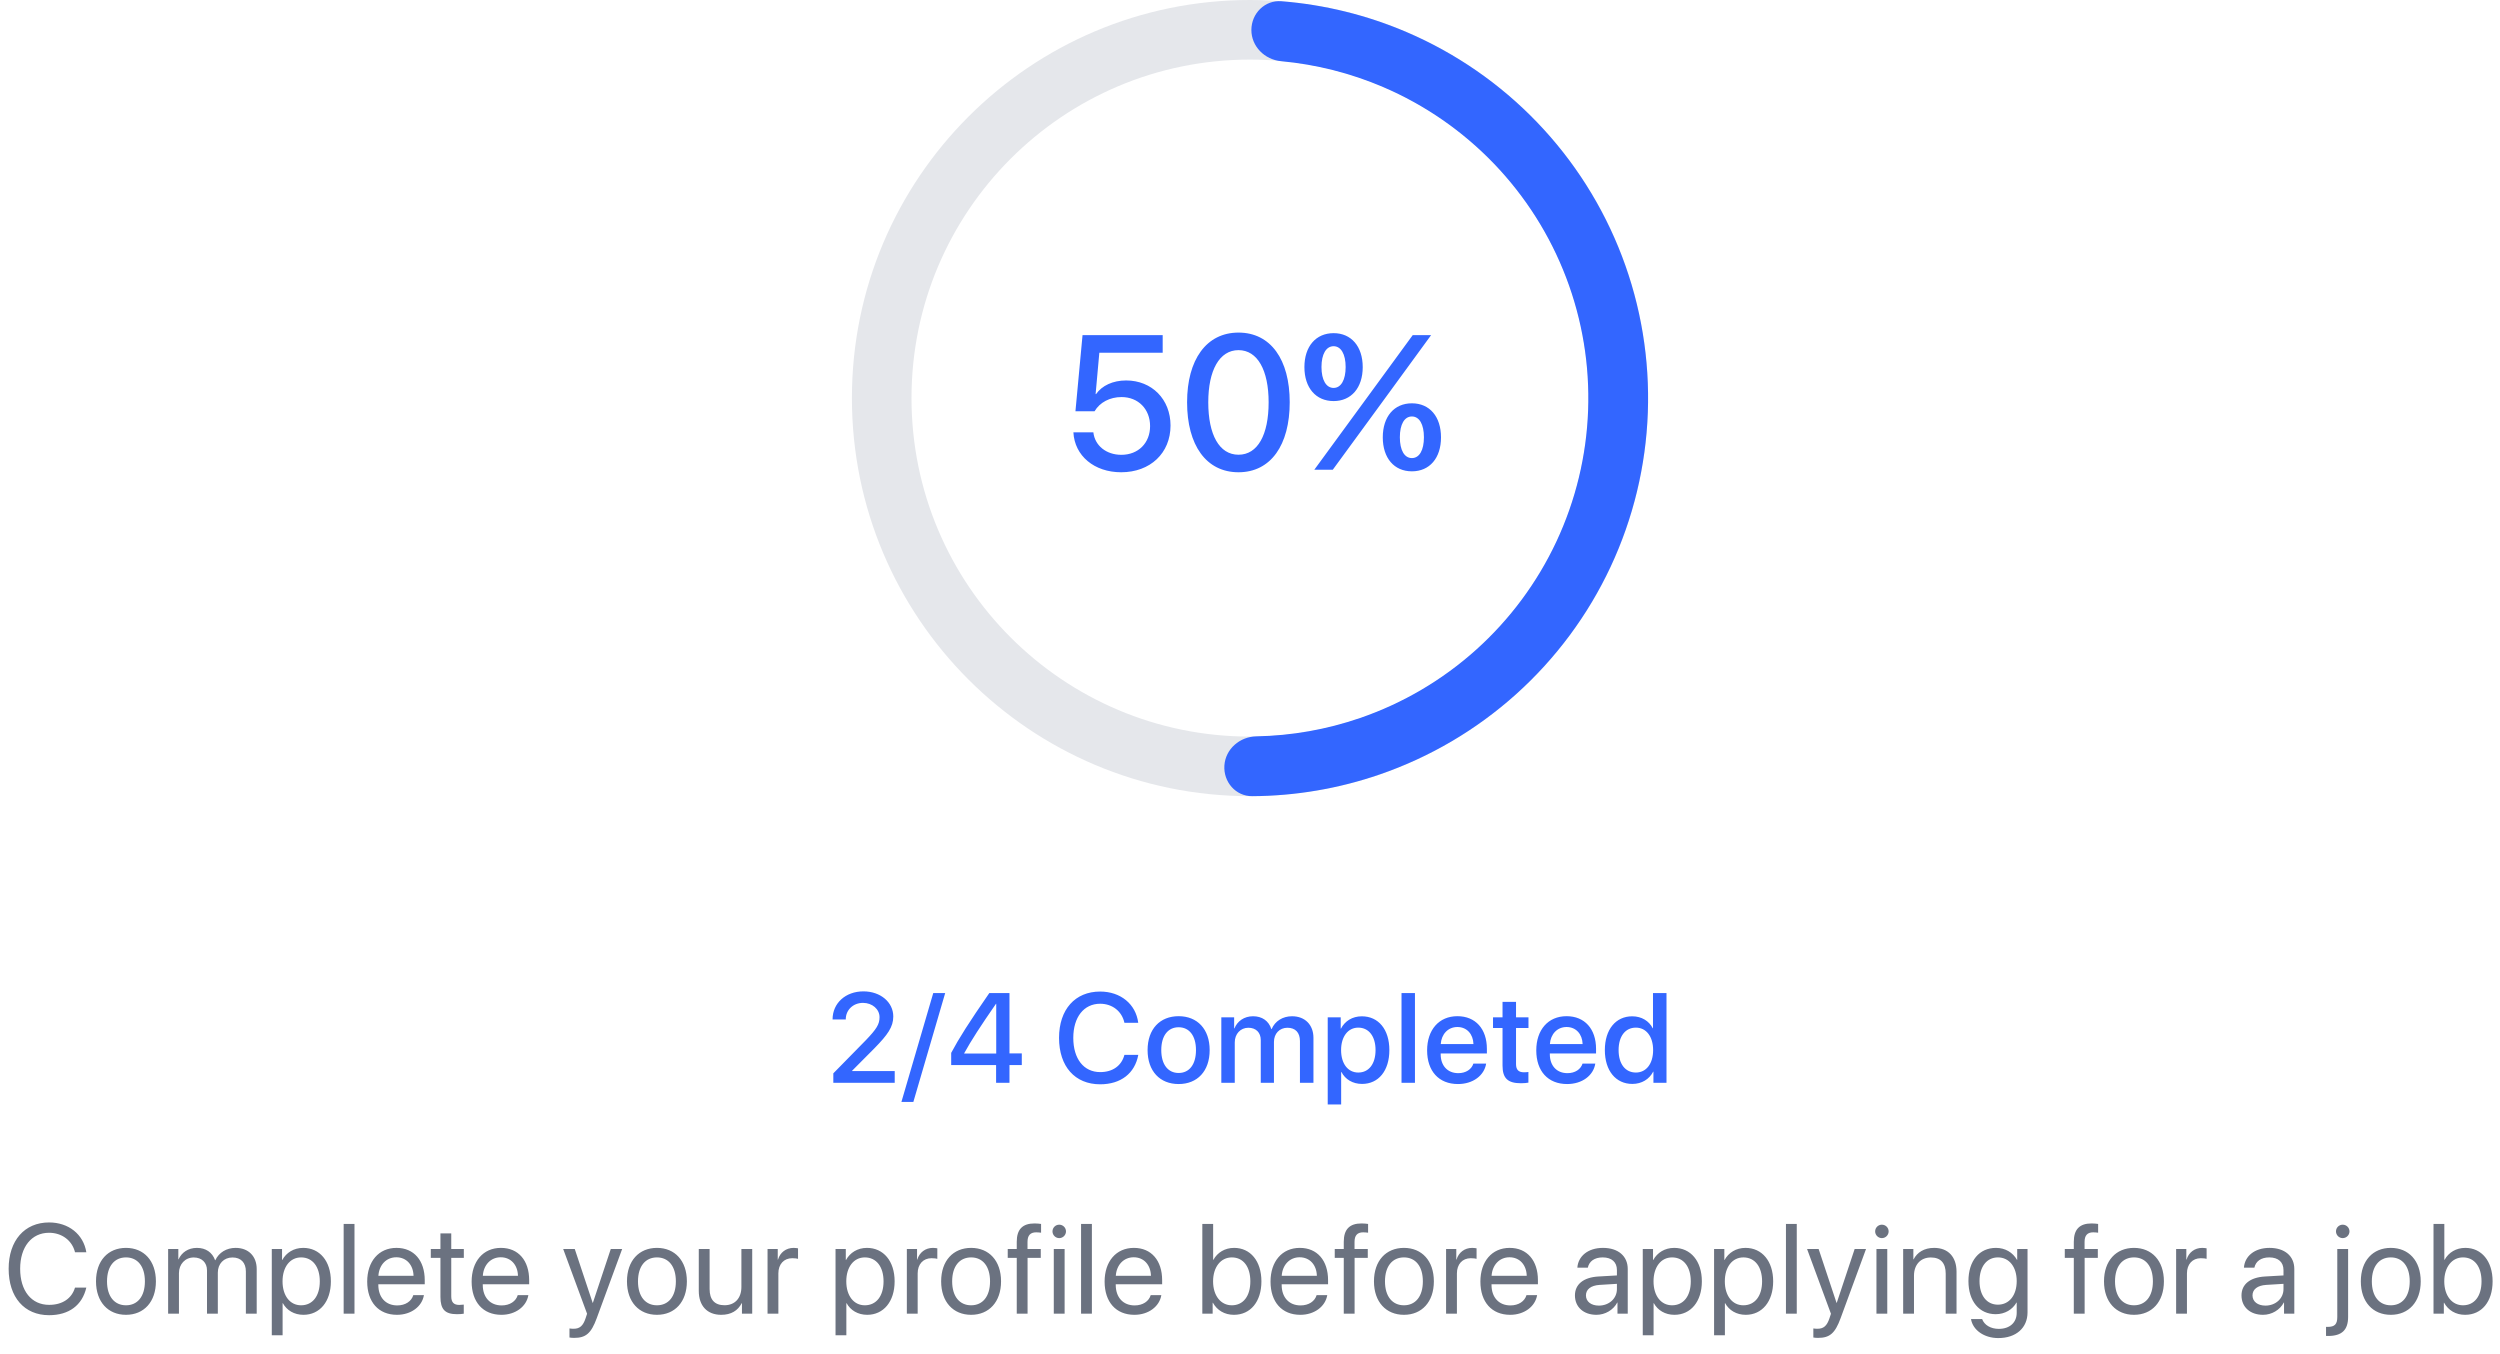 <svg width="314" height="170" viewBox="0 0 314 170" fill="none" xmlns="http://www.w3.org/2000/svg">
<path d="M207 50C207 77.614 184.614 100 157 100C129.386 100 107 77.614 107 50C107 22.386 129.386 0 157 0C184.614 0 207 22.386 207 50ZM114.485 50C114.485 73.48 133.52 92.515 157 92.515C180.48 92.515 199.515 73.48 199.515 50C199.515 26.52 180.48 7.485 157 7.485C133.52 7.485 114.485 26.52 114.485 50Z" fill="#E5E7EB"/>
<path d="M153.784 96.135C153.64 98.203 155.201 100.011 157.274 99.999C162.708 99.969 168.11 99.054 173.265 97.28C179.605 95.099 185.442 91.665 190.428 87.183C195.414 82.701 199.447 77.261 202.289 71.188C205.13 65.115 206.721 58.533 206.966 51.833C207.212 45.133 206.108 38.452 203.719 32.187C201.331 25.922 197.707 20.202 193.063 15.366C188.419 10.531 182.849 6.678 176.686 4.039C171.675 1.892 166.354 0.583 160.936 0.155C158.87 -0.008 157.181 1.681 157.173 3.753C157.166 5.826 158.843 7.496 160.907 7.686C165.317 8.093 169.645 9.188 173.731 10.938C178.969 13.182 183.702 16.456 187.649 20.566C191.596 24.675 194.676 29.537 196.706 34.861C198.736 40.185 199.674 45.864 199.465 51.558C199.256 57.252 197.904 62.846 195.49 68.007C193.075 73.169 189.647 77.791 185.41 81.601C181.172 85.41 176.212 88.329 170.824 90.183C166.621 91.628 162.224 92.403 157.796 92.486C155.723 92.525 153.928 94.067 153.784 96.135Z" fill="#3366FF"/>
<path d="M140.819 59.316C144.463 59.316 147.018 56.914 147.018 53.445C147.018 50.164 144.686 47.785 141.44 47.785C139.787 47.785 138.405 48.43 137.666 49.496H137.608L138.076 44.305H146.033V42.09H135.967L135.076 51.652H137.479C138.135 50.539 139.401 49.871 140.865 49.871C142.975 49.871 144.451 51.395 144.451 53.516C144.451 55.637 142.975 57.125 140.842 57.125C138.955 57.125 137.514 55.977 137.326 54.301H134.819C134.971 57.254 137.444 59.316 140.819 59.316ZM155.555 59.316C159.609 59.316 161.988 55.906 161.988 50.516C161.988 45.16 159.598 41.773 155.555 41.773C151.523 41.773 149.098 45.172 149.098 50.527C149.098 55.918 151.5 59.316 155.555 59.316ZM155.555 57.113C153.141 57.113 151.758 54.605 151.758 50.527C151.758 46.508 153.164 43.977 155.555 43.977C157.945 43.977 159.34 46.496 159.34 50.527C159.34 54.617 157.969 57.113 155.555 57.113ZM171.158 46.109C171.158 43.508 169.717 41.844 167.502 41.844C165.275 41.844 163.834 43.508 163.834 46.109C163.834 48.711 165.275 50.375 167.502 50.375C169.717 50.375 171.158 48.711 171.158 46.109ZM167.502 48.723C166.564 48.723 165.978 47.727 165.978 46.098C165.978 44.48 166.564 43.484 167.502 43.484C168.427 43.484 169.013 44.48 169.013 46.098C169.013 47.727 168.427 48.723 167.502 48.723ZM167.396 59L173.385 50.809L179.748 42.09H177.439L171.615 50.059L165.076 59H167.396ZM180.99 54.934C180.99 52.32 179.56 50.656 177.334 50.656C175.107 50.656 173.677 52.32 173.677 54.934C173.677 57.535 175.107 59.199 177.334 59.199C179.56 59.199 180.99 57.535 180.99 54.934ZM177.334 57.535C176.396 57.535 175.822 56.551 175.822 54.922C175.822 53.293 176.396 52.309 177.334 52.309C178.271 52.309 178.845 53.293 178.845 54.922C178.845 56.551 178.271 57.535 177.334 57.535Z" fill="#3366FF"/>
<path d="M104.571 128.031V128.047H106.228V128.023C106.228 126.852 107.157 125.961 108.392 125.961C109.563 125.961 110.47 126.758 110.47 127.758C110.47 128.641 110.11 129.234 108.735 130.664L104.665 134.812V136H112.376V134.523H107.024V134.484L109.845 131.648C111.493 129.961 112.196 128.984 112.196 127.672C112.196 125.883 110.595 124.516 108.446 124.516C106.204 124.516 104.571 126 104.571 128.031ZM114.716 138.406L118.716 124.727H117.216L113.216 138.406H114.716ZM125.11 136H126.79V133.773H128.337V132.305H126.79V124.727H124.258C121.719 128.398 120.438 130.422 119.469 132.242V133.773H125.11V136ZM121.102 132.289C122.001 130.656 123.141 128.898 125.094 126.078H125.126V132.328H121.102V132.289ZM138.18 136.188C140.774 136.188 142.539 134.82 142.969 132.492H141.227C140.875 133.852 139.758 134.656 138.188 134.656C136.117 134.656 134.805 132.992 134.805 130.359C134.805 127.75 136.133 126.07 138.18 126.07C139.711 126.07 140.914 127.016 141.227 128.461H142.961C142.664 126.109 140.735 124.539 138.18 124.539C135.032 124.539 133.016 126.789 133.016 130.359C133.016 133.953 135.016 136.188 138.18 136.188ZM148.035 136.156C150.387 136.156 151.934 134.539 151.934 131.891C151.934 129.25 150.379 127.633 148.035 127.633C145.692 127.633 144.137 129.25 144.137 131.891C144.137 134.539 145.684 136.156 148.035 136.156ZM148.035 134.766C146.715 134.766 145.856 133.719 145.856 131.891C145.856 130.07 146.715 129.023 148.035 129.023C149.356 129.023 150.215 130.07 150.215 131.891C150.215 133.719 149.363 134.766 148.035 134.766ZM153.398 136H155.086V130.922C155.086 129.867 155.797 129.086 156.797 129.086C157.75 129.086 158.352 129.688 158.352 130.633V136H160.008V130.867C160.008 129.828 160.703 129.086 161.703 129.086C162.703 129.086 163.273 129.695 163.273 130.758V136H164.969V130.352C164.969 128.719 163.906 127.641 162.281 127.641C161.109 127.641 160.141 128.25 159.719 129.25H159.68C159.352 128.227 158.523 127.641 157.383 127.641C156.273 127.641 155.414 128.25 155.047 129.164H155.008V127.781H153.398V136ZM171.043 127.648C169.855 127.648 168.91 128.25 168.426 129.195H168.394V127.781H166.762V138.719H168.449V134.648H168.488C168.957 135.562 169.894 136.141 171.074 136.141C173.137 136.141 174.504 134.492 174.504 131.891C174.504 129.289 173.129 127.648 171.043 127.648ZM170.598 134.711C169.301 134.711 168.441 133.602 168.441 131.891C168.441 130.195 169.308 129.07 170.598 129.07C171.933 129.07 172.769 130.172 172.769 131.891C172.769 133.617 171.933 134.711 170.598 134.711ZM176.031 136H177.718V124.727H176.031V136ZM183.05 128.992C184.23 128.992 185.027 129.875 185.066 131.133H180.957C181.043 129.891 181.871 128.992 183.05 128.992ZM185.058 133.586C184.832 134.305 184.121 134.789 183.16 134.789C181.808 134.789 180.949 133.844 180.949 132.414V132.312H186.753V131.734C186.753 129.242 185.332 127.633 183.05 127.633C180.73 127.633 179.246 129.352 179.246 131.93C179.246 134.523 180.707 136.156 183.121 136.156C185.003 136.156 186.425 135.086 186.66 133.586H185.058ZM188.718 125.836V127.781H187.523V129.117H188.718V133.836C188.718 135.422 189.367 136.055 191.031 136.055C191.406 136.055 191.781 136.023 191.968 135.977V134.641C191.859 134.664 191.585 134.68 191.413 134.68C190.726 134.68 190.413 134.359 190.413 133.648V129.117H191.976V127.781H190.413V125.836H188.718ZM196.761 128.992C197.941 128.992 198.738 129.875 198.777 131.133H194.667C194.753 129.891 195.581 128.992 196.761 128.992ZM198.769 133.586C198.542 134.305 197.831 134.789 196.87 134.789C195.519 134.789 194.659 133.844 194.659 132.414V132.312H200.464V131.734C200.464 129.242 199.042 127.633 196.761 127.633C194.441 127.633 192.956 129.352 192.956 131.93C192.956 134.523 194.417 136.156 196.831 136.156C198.714 136.156 200.136 135.086 200.37 133.586H198.769ZM205.022 136.141C206.218 136.141 207.155 135.539 207.64 134.602H207.671V136H209.312V124.727H207.616V129.148H207.585C207.124 128.242 206.187 127.648 205.007 127.648C202.944 127.648 201.569 129.297 201.569 131.891C201.569 134.484 202.944 136.141 205.022 136.141ZM205.468 129.07C206.765 129.07 207.632 130.188 207.632 131.891C207.632 133.609 206.765 134.711 205.468 134.711C204.132 134.711 203.296 133.625 203.296 131.891C203.296 130.164 204.132 129.07 205.468 129.07Z" fill="#3366FF"/>
<path d="M6.164 165.188C8.656 165.188 10.328 163.945 10.843 161.719H9.422C9.015 163.094 7.828 163.891 6.172 163.891C3.945 163.891 2.531 162.125 2.531 159.359C2.531 156.617 3.961 154.836 6.164 154.836C7.773 154.836 9.062 155.805 9.422 157.281H10.843C10.484 155.031 8.617 153.539 6.164 153.539C3.078 153.539 1.086 155.82 1.086 159.359C1.086 162.93 3.054 165.188 6.164 165.188ZM15.824 165.141C18.066 165.141 19.582 163.523 19.582 160.938C19.582 158.344 18.066 156.734 15.824 156.734C13.574 156.734 12.058 158.344 12.058 160.938C12.058 163.523 13.574 165.141 15.824 165.141ZM15.824 163.945C14.386 163.945 13.441 162.852 13.441 160.938C13.441 159.023 14.386 157.93 15.824 157.93C17.261 157.93 18.199 159.023 18.199 160.938C18.199 162.852 17.261 163.945 15.824 163.945ZM21.117 165H22.476V159.906C22.476 158.781 23.257 157.938 24.335 157.938C25.343 157.938 25.999 158.578 25.999 159.555V165H27.359V159.836C27.359 158.734 28.117 157.938 29.195 157.938C30.265 157.938 30.882 158.594 30.882 159.703V165H32.242V159.391C32.242 157.781 31.203 156.734 29.593 156.734C28.453 156.734 27.499 157.312 27.046 158.281H27.015C26.663 157.297 25.843 156.734 24.734 156.734C23.64 156.734 22.812 157.312 22.429 158.172H22.398V156.875H21.117V165ZM38.081 156.734C36.902 156.734 35.956 157.336 35.456 158.25H35.425V156.875H34.136V167.711H35.495V163.68H35.527C36.011 164.57 36.948 165.141 38.112 165.141C40.159 165.141 41.558 163.484 41.558 160.938C41.558 158.391 40.152 156.734 38.081 156.734ZM37.816 163.945C36.425 163.945 35.487 162.75 35.487 160.938C35.487 159.133 36.425 157.93 37.816 157.93C39.261 157.93 40.167 159.102 40.167 160.938C40.167 162.781 39.261 163.945 37.816 163.945ZM43.163 165H44.523V153.727H43.163V165ZM49.776 157.914C51.057 157.914 51.909 158.883 51.94 160.242H47.526C47.612 158.891 48.503 157.914 49.776 157.914ZM51.909 162.672C51.682 163.438 50.925 163.961 49.893 163.961C48.432 163.961 47.518 162.938 47.518 161.383V161.305H53.347V160.789C53.347 158.328 51.995 156.734 49.8 156.734C47.557 156.734 46.12 158.445 46.12 160.969C46.12 163.523 47.534 165.141 49.862 165.141C51.636 165.141 53.011 164.094 53.245 162.672H51.909ZM55.319 154.914V156.875H54.108V157.992H55.319V162.891C55.319 164.453 55.897 165.062 57.389 165.062C57.71 165.062 58.085 165.039 58.249 165V163.859C58.155 163.875 57.843 163.898 57.686 163.898C56.991 163.898 56.678 163.562 56.678 162.82V157.992H58.257V156.875H56.678V154.914H55.319ZM62.893 157.914C64.174 157.914 65.026 158.883 65.057 160.242H60.643C60.729 158.891 61.62 157.914 62.893 157.914ZM65.026 162.672C64.799 163.438 64.042 163.961 63.01 163.961C61.549 163.961 60.635 162.938 60.635 161.383V161.305H66.463V160.789C66.463 158.328 65.112 156.734 62.917 156.734C60.674 156.734 59.237 158.445 59.237 160.969C59.237 163.523 60.651 165.141 62.979 165.141C64.752 165.141 66.127 164.094 66.362 162.672H65.026ZM72.112 168.039C73.58 168.039 74.252 167.469 74.948 165.57L78.143 156.875H76.713L74.463 163.641H74.44L72.19 156.875H70.737L73.737 165.008L73.549 165.578C73.237 166.523 72.815 166.891 72.057 166.891C71.885 166.891 71.674 166.883 71.526 166.852V167.992C71.674 168.023 71.948 168.039 72.112 168.039ZM82.514 165.141C84.756 165.141 86.272 163.523 86.272 160.938C86.272 158.344 84.756 156.734 82.514 156.734C80.264 156.734 78.748 158.344 78.748 160.938C78.748 163.523 80.264 165.141 82.514 165.141ZM82.514 163.945C81.076 163.945 80.131 162.852 80.131 160.938C80.131 159.023 81.076 157.93 82.514 157.93C83.951 157.93 84.889 159.023 84.889 160.938C84.889 162.852 83.951 163.945 82.514 163.945ZM94.478 156.875H93.119V161.648C93.119 163.031 92.322 163.938 91.002 163.938C89.744 163.938 89.127 163.227 89.127 161.906V156.875H87.767V162.148C87.767 163.992 88.807 165.141 90.58 165.141C91.83 165.141 92.674 164.617 93.158 163.68H93.189V165H94.478V156.875ZM96.404 165H97.763V159.938C97.763 158.789 98.451 158.031 99.506 158.031C99.834 158.031 100.123 158.07 100.232 158.109V156.789C100.123 156.773 99.92 156.734 99.685 156.734C98.732 156.734 97.982 157.305 97.717 158.203H97.685V156.875H96.404V165ZM108.888 156.734C107.708 156.734 106.763 157.336 106.263 158.25H106.232V156.875H104.943V167.711H106.302V163.68H106.333C106.818 164.57 107.755 165.141 108.919 165.141C110.966 165.141 112.365 163.484 112.365 160.938C112.365 158.391 110.958 156.734 108.888 156.734ZM108.623 163.945C107.232 163.945 106.294 162.75 106.294 160.938C106.294 159.133 107.232 157.93 108.623 157.93C110.068 157.93 110.974 159.102 110.974 160.938C110.974 162.781 110.068 163.945 108.623 163.945ZM113.9 165H115.259V159.938C115.259 158.789 115.947 158.031 117.001 158.031C117.329 158.031 117.618 158.07 117.728 158.109V156.789C117.618 156.773 117.415 156.734 117.181 156.734C116.228 156.734 115.478 157.305 115.212 158.203H115.181V156.875H113.9V165ZM121.974 165.141C124.216 165.141 125.732 163.523 125.732 160.938C125.732 158.344 124.216 156.734 121.974 156.734C119.724 156.734 118.208 158.344 118.208 160.938C118.208 163.523 119.724 165.141 121.974 165.141ZM121.974 163.945C120.536 163.945 119.591 162.852 119.591 160.938C119.591 159.023 120.536 157.93 121.974 157.93C123.411 157.93 124.349 159.023 124.349 160.938C124.349 162.852 123.411 163.945 121.974 163.945ZM127.704 165H129.063V157.992H130.72V156.875H129.056V155.977C129.056 155.172 129.407 154.781 130.142 154.781C130.368 154.781 130.595 154.805 130.759 154.828V153.727C130.563 153.695 130.235 153.664 129.931 153.664C128.431 153.664 127.704 154.406 127.704 155.969V156.875H126.571V157.992H127.704V165ZM132.356 165H133.716V156.875H132.356V165ZM133.036 155.508C133.505 155.508 133.888 155.125 133.888 154.664C133.888 154.195 133.505 153.82 133.036 153.82C132.575 153.82 132.192 154.195 132.192 154.664C132.192 155.125 132.575 155.508 133.036 155.508ZM135.782 165H137.141V153.727H135.782V165ZM142.395 157.914C143.676 157.914 144.528 158.883 144.559 160.242H140.145C140.231 158.891 141.122 157.914 142.395 157.914ZM144.528 162.672C144.301 163.438 143.543 163.961 142.512 163.961C141.051 163.961 140.137 162.938 140.137 161.383V161.305H145.965V160.789C145.965 158.328 144.614 156.734 142.418 156.734C140.176 156.734 138.739 158.445 138.739 160.969C138.739 163.523 140.153 165.141 142.481 165.141C144.254 165.141 145.629 164.094 145.864 162.672H144.528ZM154.981 165.141C157.059 165.141 158.434 163.492 158.434 160.938C158.434 158.391 157.051 156.734 155.004 156.734C153.856 156.734 152.91 157.305 152.403 158.234H152.371V153.727H151.012V165H152.309V163.625H152.34C152.863 164.562 153.793 165.141 154.981 165.141ZM154.715 157.93C156.153 157.93 157.043 159.094 157.043 160.938C157.043 162.797 156.153 163.945 154.715 163.945C153.34 163.945 152.363 162.75 152.363 160.938C152.363 159.133 153.34 157.93 154.715 157.93ZM163.234 157.914C164.516 157.914 165.367 158.883 165.398 160.242H160.984C161.07 158.891 161.961 157.914 163.234 157.914ZM165.367 162.672C165.141 163.438 164.383 163.961 163.352 163.961C161.891 163.961 160.977 162.938 160.977 161.383V161.305H166.805V160.789C166.805 158.328 165.453 156.734 163.258 156.734C161.016 156.734 159.578 158.445 159.578 160.969C159.578 163.523 160.992 165.141 163.32 165.141C165.094 165.141 166.469 164.094 166.703 162.672H165.367ZM168.777 165H170.137V157.992H171.793V156.875H170.129V155.977C170.129 155.172 170.48 154.781 171.215 154.781C171.441 154.781 171.668 154.805 171.832 154.828V153.727C171.637 153.695 171.308 153.664 171.004 153.664C169.504 153.664 168.777 154.406 168.777 155.969V156.875H167.644V157.992H168.777V165ZM176.336 165.141C178.578 165.141 180.093 163.523 180.093 160.938C180.093 158.344 178.578 156.734 176.336 156.734C174.086 156.734 172.57 158.344 172.57 160.938C172.57 163.523 174.086 165.141 176.336 165.141ZM176.336 163.945C174.898 163.945 173.953 162.852 173.953 160.938C173.953 159.023 174.898 157.93 176.336 157.93C177.773 157.93 178.711 159.023 178.711 160.938C178.711 162.852 177.773 163.945 176.336 163.945ZM181.628 165H182.988V159.938C182.988 158.789 183.675 158.031 184.73 158.031C185.058 158.031 185.347 158.07 185.457 158.109V156.789C185.347 156.773 185.144 156.734 184.91 156.734C183.957 156.734 183.207 157.305 182.941 158.203H182.91V156.875H181.628V165ZM189.593 157.914C190.874 157.914 191.726 158.883 191.757 160.242H187.343C187.429 158.891 188.32 157.914 189.593 157.914ZM191.726 162.672C191.499 163.438 190.742 163.961 189.71 163.961C188.249 163.961 187.335 162.938 187.335 161.383V161.305H193.163V160.789C193.163 158.328 191.812 156.734 189.617 156.734C187.374 156.734 185.937 158.445 185.937 160.969C185.937 163.523 187.351 165.141 189.679 165.141C191.453 165.141 192.828 164.094 193.062 162.672H191.726ZM200.819 163.984C199.843 163.984 199.194 163.477 199.194 162.703C199.194 161.938 199.819 161.453 200.913 161.383L203.085 161.25V161.914C203.085 163.086 202.101 163.984 200.819 163.984ZM200.515 165.141C201.608 165.141 202.64 164.531 203.124 163.602H203.155V165H204.444V159.383C204.444 157.766 203.241 156.734 201.335 156.734C199.413 156.734 198.21 157.812 198.116 159.219H199.429C199.601 158.422 200.257 157.93 201.304 157.93C202.429 157.93 203.085 158.523 203.085 159.516V160.195L200.757 160.328C198.882 160.438 197.812 161.312 197.812 162.703C197.812 164.164 198.898 165.141 200.515 165.141ZM210.276 156.734C209.097 156.734 208.151 157.336 207.651 158.25H207.62V156.875H206.331V167.711H207.69V163.68H207.722C208.206 164.57 209.143 165.141 210.308 165.141C212.354 165.141 213.753 163.484 213.753 160.938C213.753 158.391 212.347 156.734 210.276 156.734ZM210.011 163.945C208.62 163.945 207.683 162.75 207.683 160.938C207.683 159.133 208.62 157.93 210.011 157.93C211.456 157.93 212.362 159.102 212.362 160.938C212.362 162.781 211.456 163.945 210.011 163.945ZM219.233 156.734C218.053 156.734 217.108 157.336 216.608 158.25H216.577V156.875H215.288V167.711H216.647V163.68H216.678C217.163 164.57 218.1 165.141 219.264 165.141C221.311 165.141 222.71 163.484 222.71 160.938C222.71 158.391 221.303 156.734 219.233 156.734ZM218.968 163.945C217.577 163.945 216.639 162.75 216.639 160.938C216.639 159.133 217.577 157.93 218.968 157.93C220.413 157.93 221.319 159.102 221.319 160.938C221.319 162.781 220.413 163.945 218.968 163.945ZM224.315 165H225.674V153.727H224.315V165ZM228.342 168.039C229.811 168.039 230.483 167.469 231.178 165.57L234.373 156.875H232.944L230.694 163.641H230.67L228.42 156.875H226.967L229.967 165.008L229.78 165.578C229.467 166.523 229.045 166.891 228.288 166.891C228.116 166.891 227.905 166.883 227.756 166.852V167.992C227.905 168.023 228.178 168.039 228.342 168.039ZM235.682 165H237.041V156.875H235.682V165ZM236.362 155.508C236.83 155.508 237.213 155.125 237.213 154.664C237.213 154.195 236.83 153.82 236.362 153.82C235.901 153.82 235.518 154.195 235.518 154.664C235.518 155.125 235.901 155.508 236.362 155.508ZM239.037 165H240.397V160.219C240.397 158.844 241.233 157.938 242.514 157.938C243.764 157.938 244.381 158.656 244.381 159.969V165H245.74V159.727C245.74 157.883 244.709 156.734 242.928 156.734C241.67 156.734 240.803 157.297 240.35 158.172H240.318V156.875H239.037V165ZM250.939 163.867C249.541 163.867 248.627 162.727 248.627 160.906C248.627 159.086 249.541 157.93 250.939 157.93C252.353 157.93 253.299 159.117 253.299 160.906C253.299 162.695 252.353 163.867 250.939 163.867ZM250.986 168.062C253.228 168.062 254.658 166.773 254.658 164.836V156.875H253.361V158.242H253.338C252.799 157.297 251.846 156.734 250.697 156.734C248.596 156.734 247.236 158.359 247.236 160.906C247.236 163.43 248.596 165.062 250.666 165.062C251.807 165.062 252.768 164.484 253.268 163.602H253.299V164.883C253.299 166.094 252.447 166.906 251.041 166.906C250.025 166.906 249.221 166.414 248.955 165.672H247.557C247.783 167.055 249.197 168.062 250.986 168.062ZM260.47 165H261.83V157.992H263.486V156.875H261.822V155.977C261.822 155.172 262.173 154.781 262.908 154.781C263.134 154.781 263.361 154.805 263.525 154.828V153.727C263.33 153.695 263.002 153.664 262.697 153.664C261.197 153.664 260.47 154.406 260.47 155.969V156.875H259.337V157.992H260.47V165ZM268.029 165.141C270.271 165.141 271.787 163.523 271.787 160.938C271.787 158.344 270.271 156.734 268.029 156.734C265.779 156.734 264.263 158.344 264.263 160.938C264.263 163.523 265.779 165.141 268.029 165.141ZM268.029 163.945C266.591 163.945 265.646 162.852 265.646 160.938C265.646 159.023 266.591 157.93 268.029 157.93C269.466 157.93 270.404 159.023 270.404 160.938C270.404 162.852 269.466 163.945 268.029 163.945ZM273.322 165H274.681V159.938C274.681 158.789 275.368 158.031 276.423 158.031C276.751 158.031 277.04 158.07 277.15 158.109V156.789C277.04 156.773 276.837 156.734 276.603 156.734C275.65 156.734 274.9 157.305 274.634 158.203H274.603V156.875H273.322V165ZM284.54 163.984C283.563 163.984 282.915 163.477 282.915 162.703C282.915 161.938 283.54 161.453 284.634 161.383L286.806 161.25V161.914C286.806 163.086 285.821 163.984 284.54 163.984ZM284.235 165.141C285.329 165.141 286.36 164.531 286.845 163.602H286.876V165H288.165V159.383C288.165 157.766 286.962 156.734 285.056 156.734C283.134 156.734 281.931 157.812 281.837 159.219H283.149C283.321 158.422 283.978 157.93 285.024 157.93C286.149 157.93 286.806 158.523 286.806 159.516V160.195L284.478 160.328C282.603 160.438 281.532 161.312 281.532 162.703C281.532 164.164 282.618 165.141 284.235 165.141ZM294.923 156.875H293.563V165.414C293.563 166.32 293.243 166.656 292.36 166.656C292.352 166.656 292.165 166.656 292.149 166.656V167.789C292.165 167.797 292.383 167.797 292.407 167.797C294.141 167.797 294.923 167.047 294.923 165.398V156.875ZM294.243 155.508C294.712 155.508 295.094 155.125 295.094 154.664C295.094 154.195 294.712 153.82 294.243 153.82C293.782 153.82 293.399 154.195 293.399 154.664C293.399 155.125 293.782 155.508 294.243 155.508ZM300.286 165.141C302.528 165.141 304.043 163.523 304.043 160.938C304.043 158.344 302.528 156.734 300.286 156.734C298.036 156.734 296.52 158.344 296.52 160.938C296.52 163.523 298.036 165.141 300.286 165.141ZM300.286 163.945C298.848 163.945 297.903 162.852 297.903 160.938C297.903 159.023 298.848 157.93 300.286 157.93C301.723 157.93 302.661 159.023 302.661 160.938C302.661 162.852 301.723 163.945 300.286 163.945ZM309.617 165.141C311.696 165.141 313.071 163.492 313.071 160.938C313.071 158.391 311.688 156.734 309.641 156.734C308.492 156.734 307.547 157.305 307.039 158.234H307.008V153.727H305.649V165H306.946V163.625H306.977C307.5 164.562 308.43 165.141 309.617 165.141ZM309.352 157.93C310.789 157.93 311.68 159.094 311.68 160.938C311.68 162.797 310.789 163.945 309.352 163.945C307.977 163.945 307 162.75 307 160.938C307 159.133 307.977 157.93 309.352 157.93Z" fill="#6B7280"/>
</svg>
